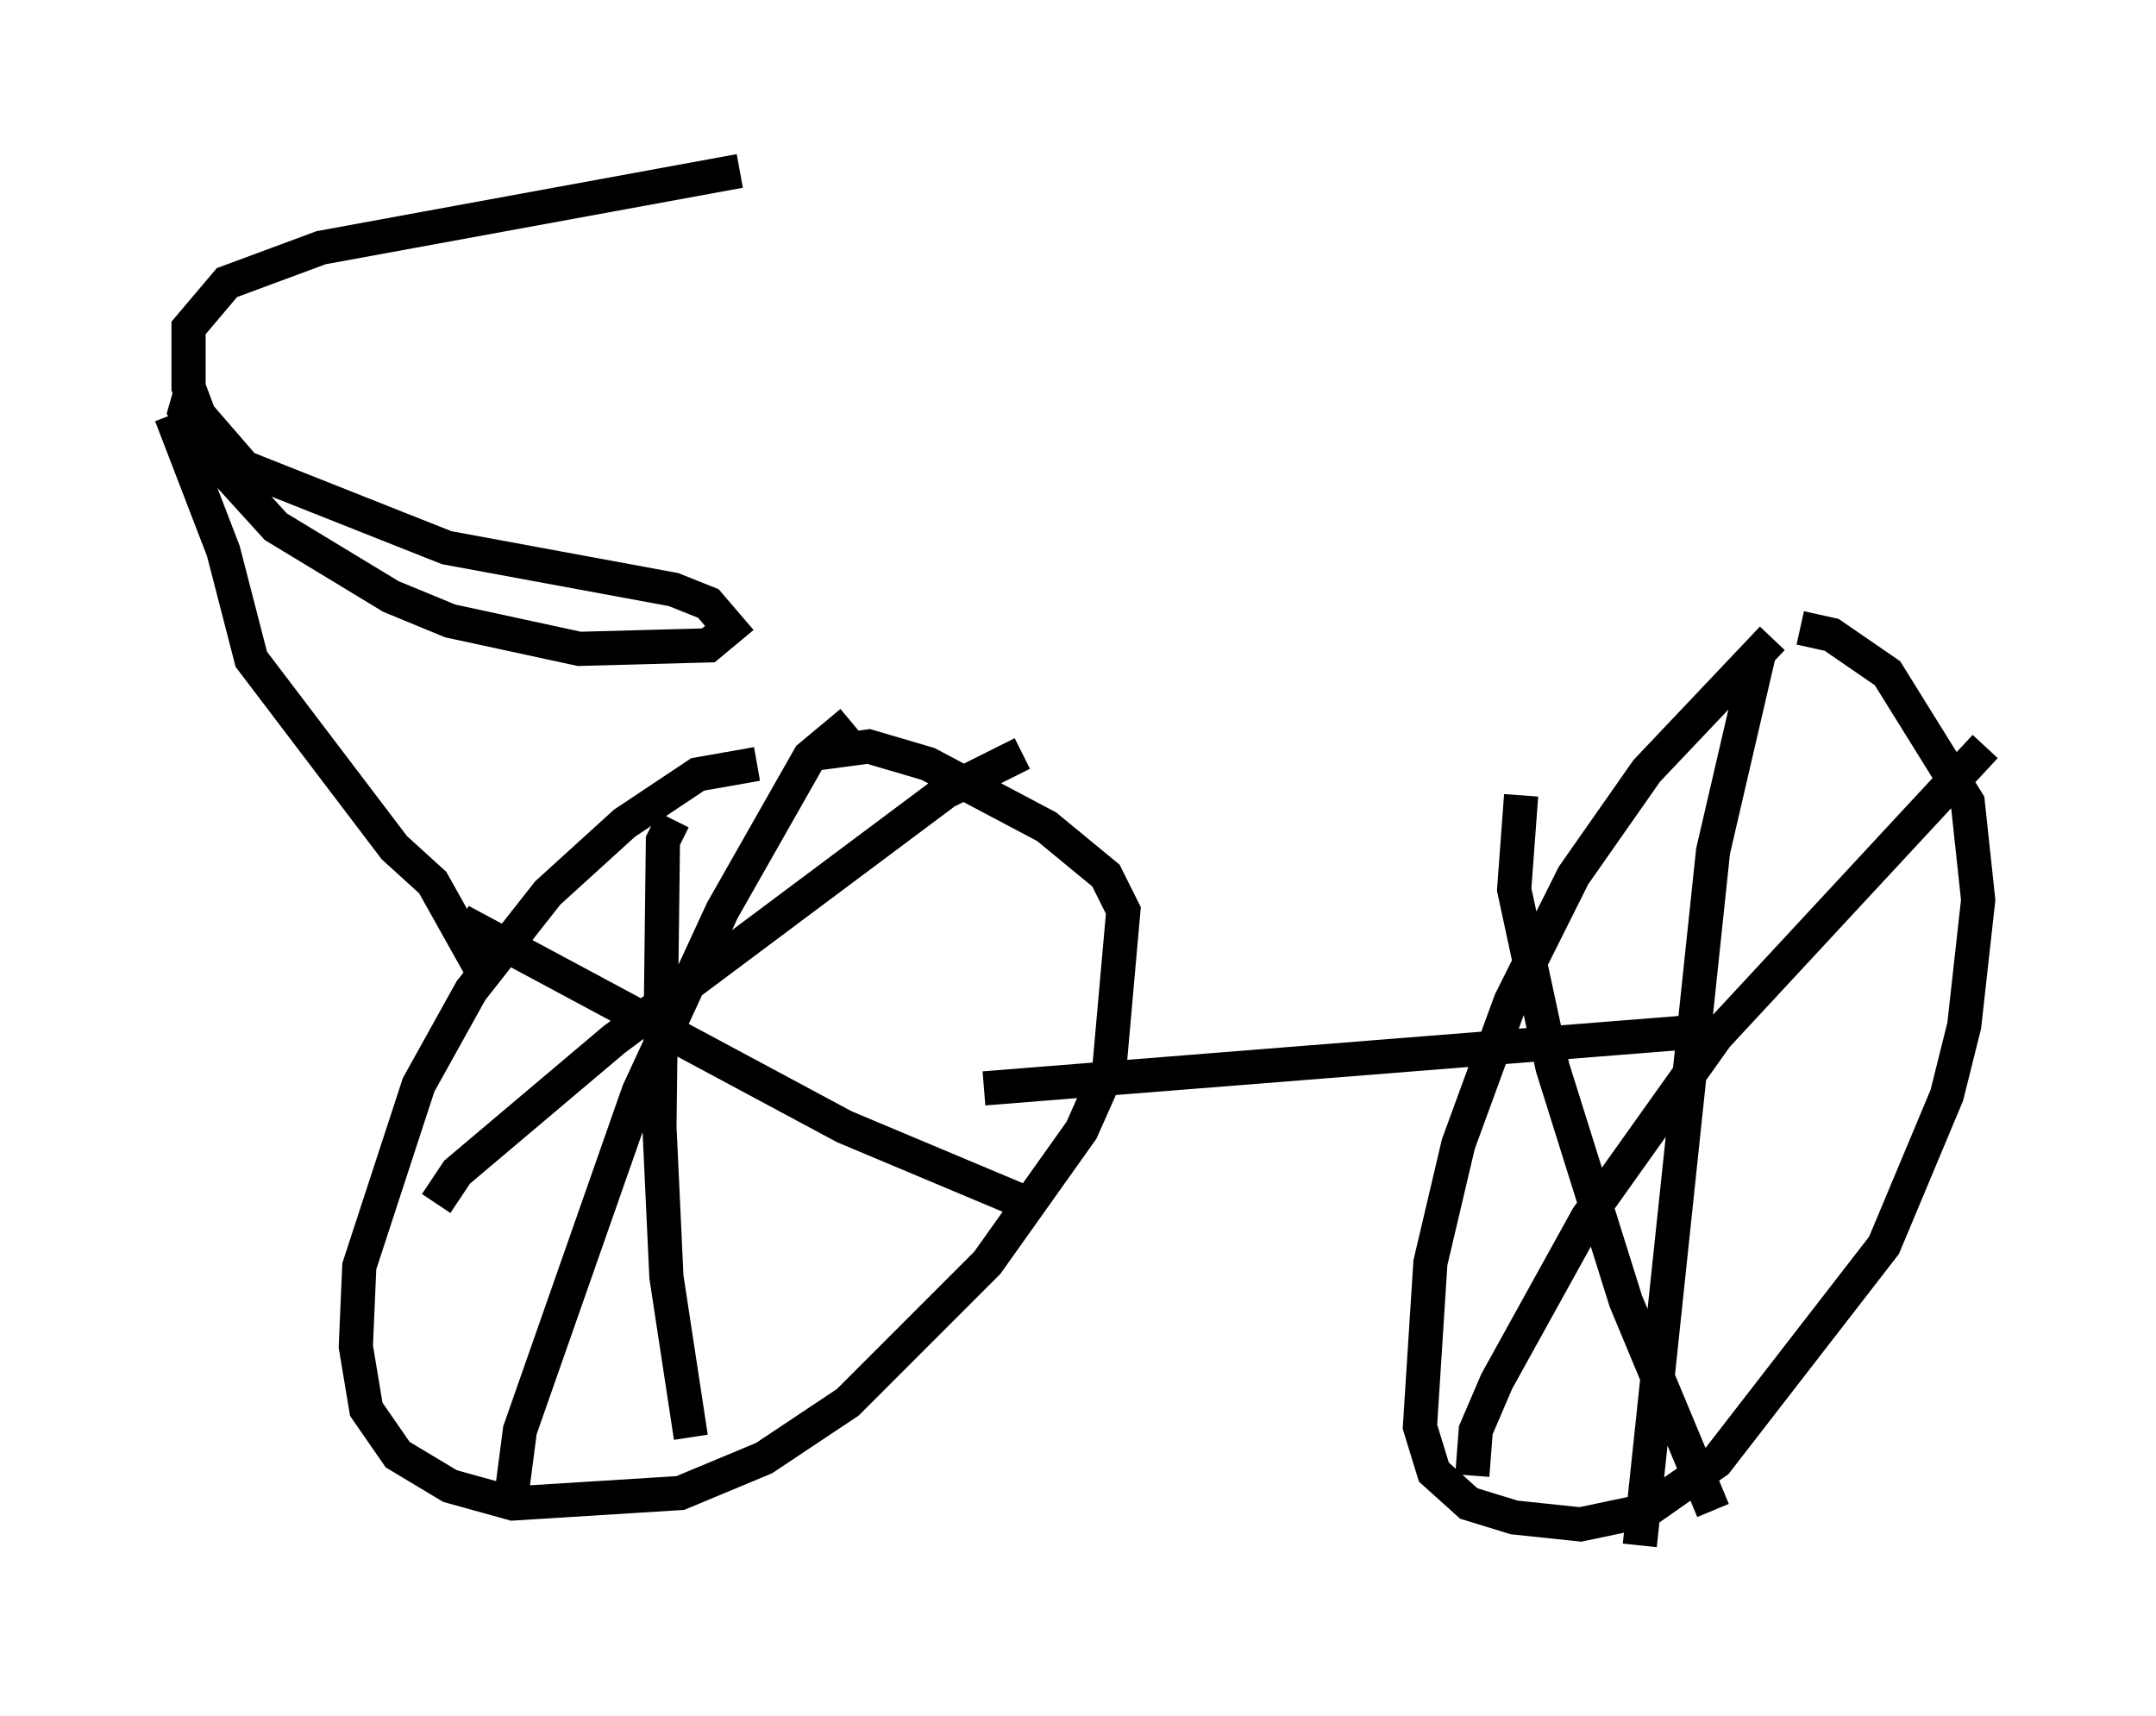 <?xml version="1.0" encoding="utf-8" ?>
<svg baseProfile="full" height="50.221" version="1.1" width="63.084" xmlns="http://www.w3.org/2000/svg" xmlns:ev="http://www.w3.org/2001/xml-events" xmlns:xlink="http://www.w3.org/1999/xlink"><defs /><rect fill="white" height="50.221" width="63.084" x="0" y="0" /><path d="M23.681, 22.559 m-1.531, -0.204 l-1.735, 0.306 -2.144, 1.429 l-2.246, 2.042 -2.246, 2.858 l-1.531, 2.756 -1.735, 5.308 l-0.102, 2.348 0.306, 1.838 l0.919, 1.327 1.531, 0.919 l1.838, 0.51 4.9, -0.306 l2.45, -1.021 2.45, -1.633 l4.083, -4.083 2.756, -3.879 l0.817, -1.838 0.408, -4.594 l-0.51, -1.021 -1.735, -1.429 l-3.471, -1.838 -1.735, -0.51 l-1.531, 0.204 m27.971, -3.369 l-3.675, 3.879 -2.144, 3.063 l-1.838, 3.675 -1.531, 4.185 l-0.817, 3.471 -0.306, 4.798 l0.408, 1.327 1.021, 0.919 l1.327, 0.408 1.94, 0.204 l1.94, -0.408 2.042, -1.429 l4.9, -6.329 1.838, -4.39 l0.51, -2.042 0.408, -3.675 l-0.306, -2.858 -2.348, -3.777 l-1.633, -1.123 -0.919, -0.204 m-8.167, 4.9 l-0.204, 2.756 1.123, 5.206 l2.144, 6.84 2.552, 6.125 m-7.044, -1.021 l0.102, -1.327 0.613, -1.429 l2.654, -4.798 3.777, -5.308 l7.861, -8.473 m-6.635, -2.654 l-1.327, 5.717 -2.144, 20.315 m-28.277, -21.234 l-0.306, 0.613 -0.102, 8.371 l0.204, 4.39 0.715, 4.696 m-7.452, -6.84 l0.613, -0.919 4.594, -3.879 l9.698, -7.248 2.246, -1.123 m-5.002, -0.919 l-1.225, 1.021 -2.552, 4.492 l-2.45, 5.308 -3.471, 9.902 l-0.306, 2.348 m-1.429, -17.252 l11.229, 6.023 5.104, 2.144 l0.0, 0.306 m-1.021, -3.573 l20.519, -1.633 m-35.219, -1.838 l-1.429, -2.552 -1.123, -1.021 l-4.185, -5.513 -0.817, -3.165 l-1.531, -3.981 m0.613, -0.817 l-0.204, 0.715 0.613, 1.123 l2.042, 2.246 3.369, 2.042 l1.735, 0.715 3.777, 0.817 l3.777, -0.102 0.613, -0.51 l-0.613, -0.715 -1.021, -0.408 l-6.635, -1.225 -5.921, -2.348 l-1.327, -1.531 -0.306, -0.817 l0.0, -1.735 1.123, -1.327 l2.756, -1.021 12.25, -2.246 " fill="none" stroke="black" stroke-width="1" /></svg>